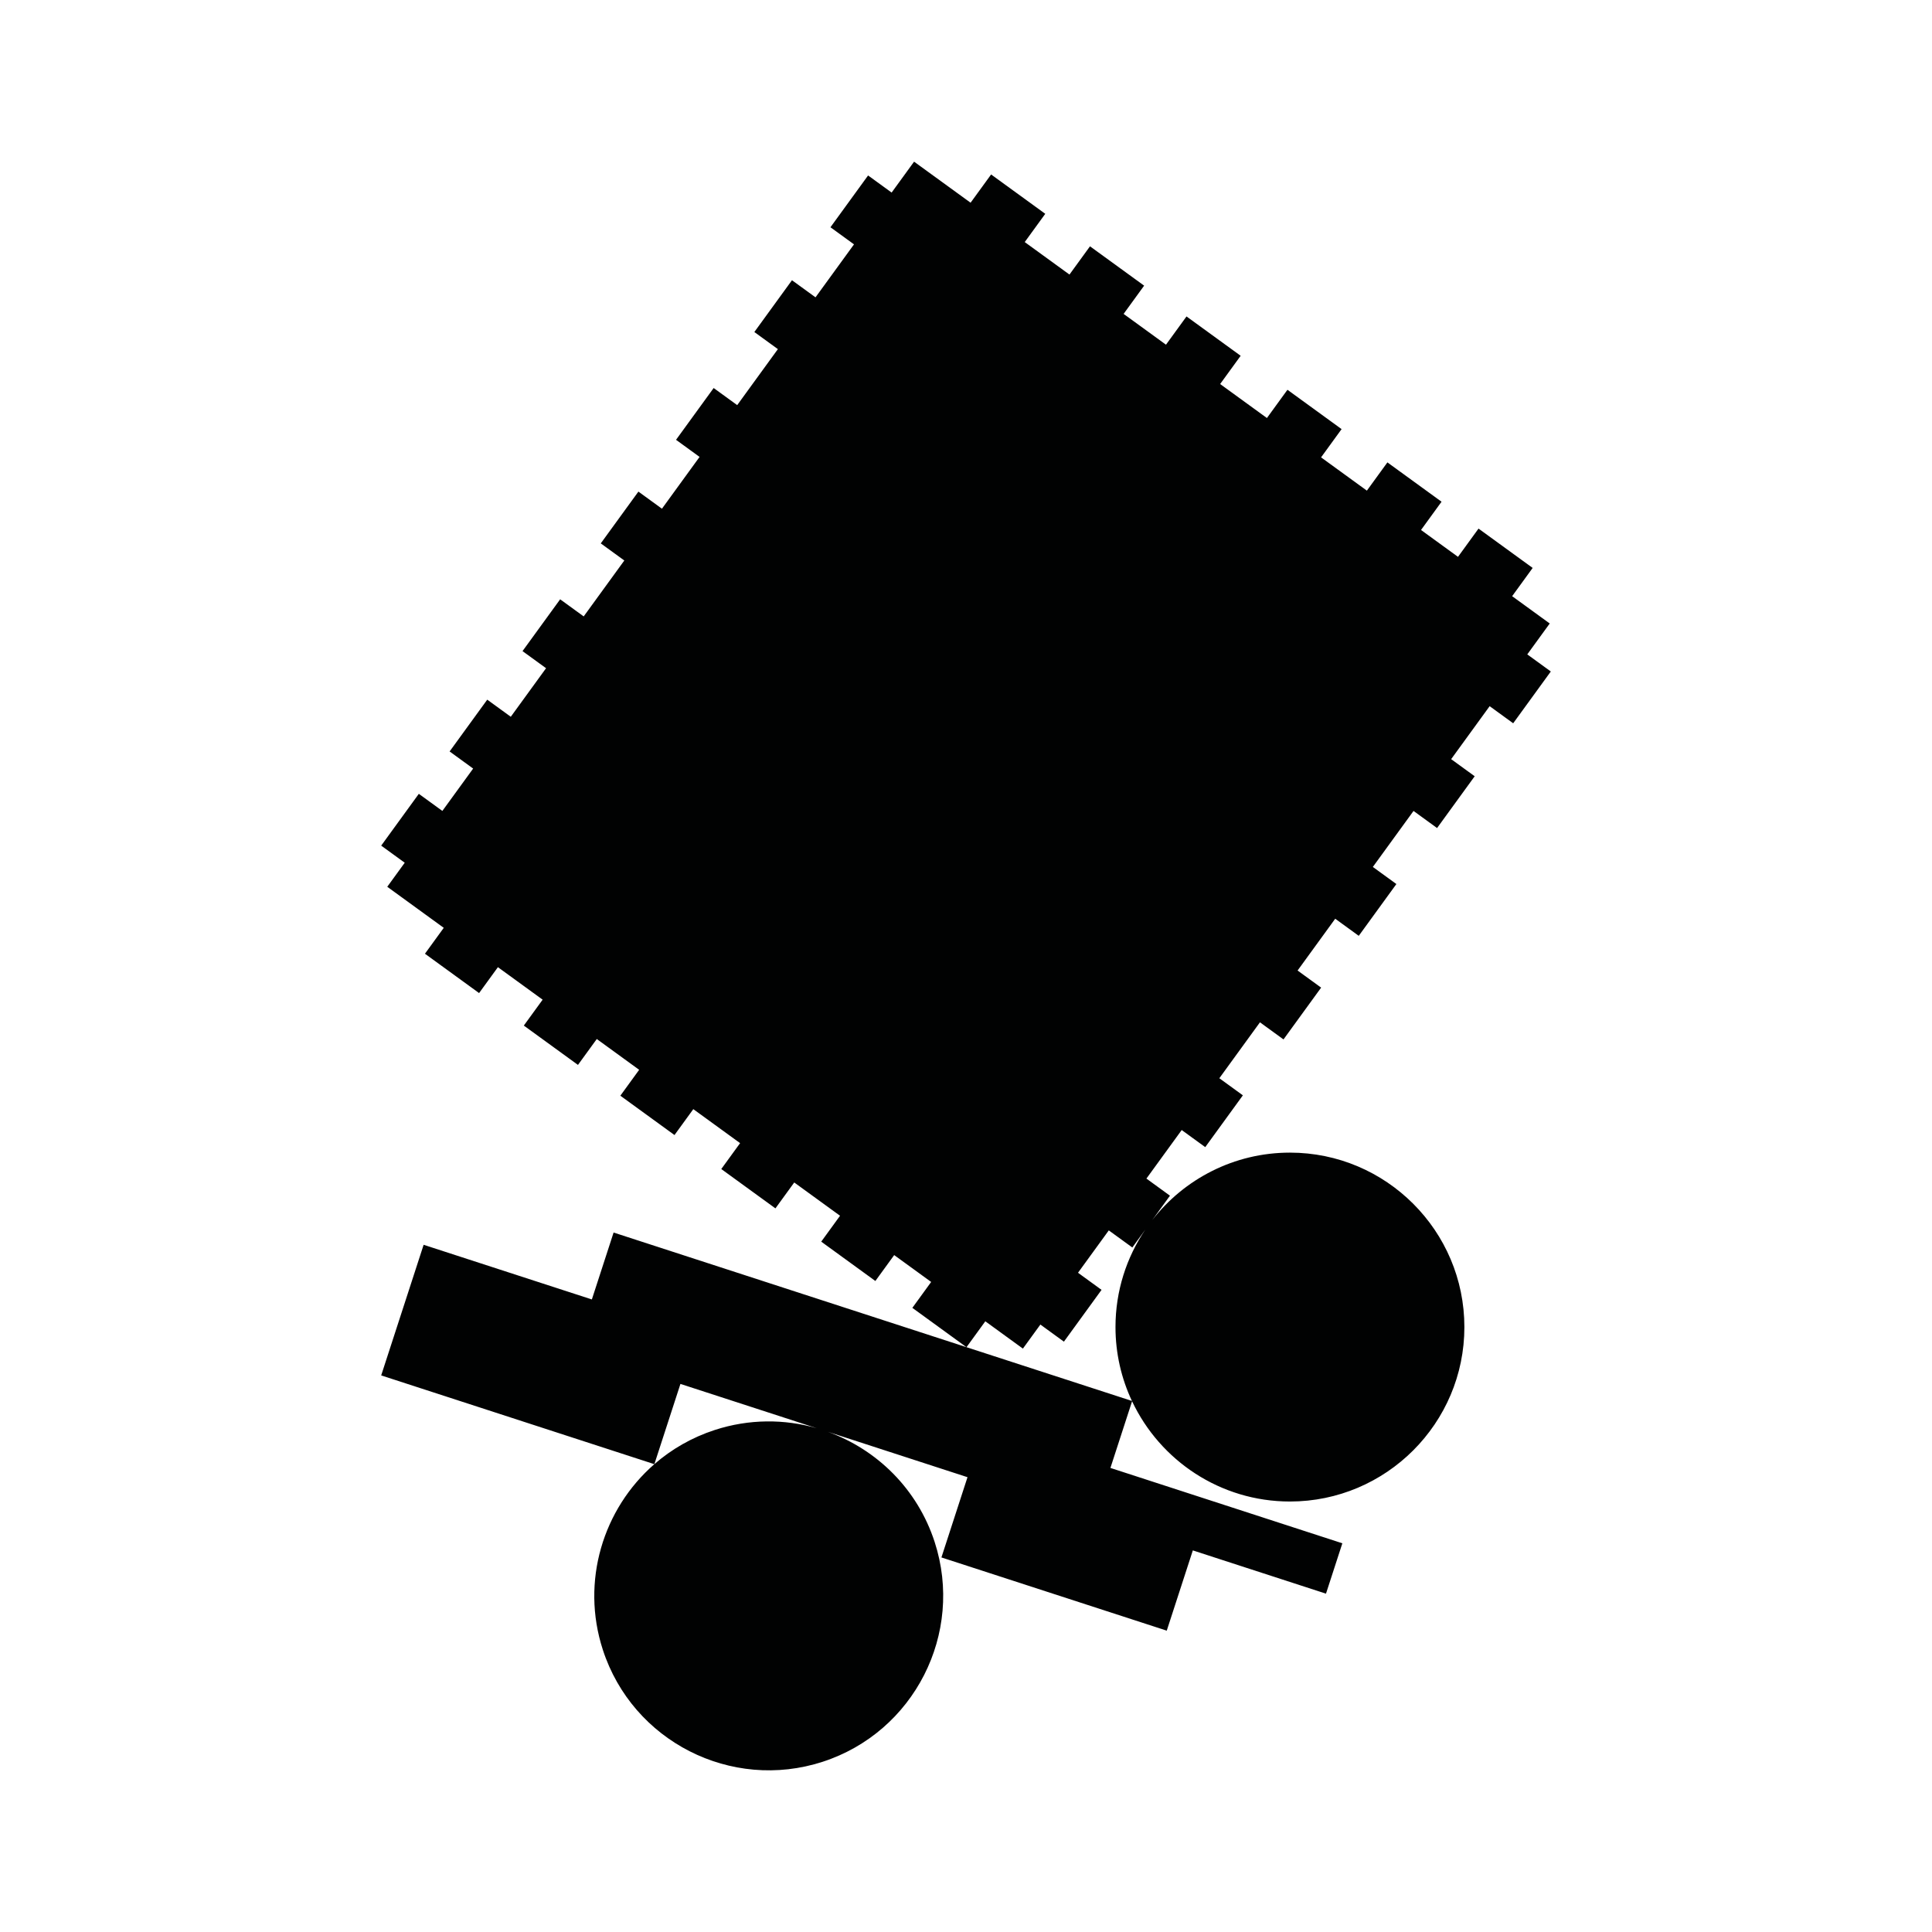 <?xml version="1.0" encoding="utf-8"?>
<!-- Generator: Adobe Illustrator 16.0.0, SVG Export Plug-In . SVG Version: 6.00 Build 0)  -->
<!DOCTYPE svg PUBLIC "-//W3C//DTD SVG 1.1//EN" "http://www.w3.org/Graphics/SVG/1.1/DTD/svg11.dtd">
<svg version="1.1" id="Calque_1" xmlns="http://www.w3.org/2000/svg" xmlns:xlink="http://www.w3.org/1999/xlink" x="0px" y="0px"
	 width="1190.551px" height="1190.551px" viewBox="0 0 1190.551 1190.551" enable-background="new 0 0 1190.551 1190.551"
	 xml:space="preserve">
<path fill="#010202" d="M941.151,403.255l13.836-19.041l-23.164-16.83l12.646-17.409l-33.365-24.241l-12.648,17.409l-22.785-16.556
	l12.648-17.409l-33.367-24.242l-12.648,17.409L814.08,281.84l12.646-17.409l-33.367-24.243l-12.648,17.409l-28.83-20.947
	l12.648-17.409l-33.369-24.243l-12.65,17.409l-26.111-18.975l12.646-17.409l-33.365-24.241l-12.648,17.409l-27.564-20.026
	l12.65-17.41l-33.369-24.244L598.1,124.92l-34.82-25.297l-13.834,19.041l-14.507-10.54l-23.189,31.916l14.508,10.54l-23.717,32.643
	l-14.507-10.539l-23.188,31.916l14.507,10.539l-25.07,34.507l-14.506-10.54l-23.188,31.916l14.507,10.539l-23.188,31.918
	L393.4,302.938l-23.19,31.917l14.508,10.54l-25.032,34.453l-14.507-10.539l-23.189,31.919l14.506,10.539l-21.738,29.922
	l-14.509-10.539l-23.188,31.916l14.506,10.541l-18.972,26.11l-14.507-10.539l-23.189,31.919l14.507,10.539l-10.767,14.819
	l34.817,25.297l-11.593,15.959l33.366,24.244l11.594-15.958l27.565,20.026l-11.596,15.957l33.367,24.242l11.594-15.957
	l26.114,18.974l-11.593,15.959l33.366,24.243l11.595-15.96l28.832,20.947l-11.595,15.958l33.369,24.244l11.594-15.958l28.224,20.505
	l-11.594,15.958l33.365,24.243l11.595-15.959l22.785,16.556l-11.594,15.958l33.368,24.241l11.594-15.958l23.162,16.83l10.768-14.819
	l14.506,10.538l23.189-31.918l-14.506-10.539l18.971-26.111l14.508,10.539l8.002-11.016c-11.604,17.16-18.385,37.833-18.385,60.062
	c0,16.261,3.637,31.685,10.129,45.515l-319.407-103.78l-13.398,41.236l-103.666-33.681l-26.154,80.496l168.328,54.693
	c-31.538,27.473-45.462,72.155-31.744,114.375c18.316,56.375,79.083,87.336,135.458,69.021
	c56.373-18.316,87.336-79.083,69.019-135.458c-10.655-32.793-35.675-56.983-65.838-67.881l86.079,27.97l-16.069,49.453
	l138.856,45.117l16.068-49.453l82.055,26.658l10.086-31.041l-142.924-46.438l13.348-41.079
	c17.213,36.475,54.344,61.776,97.275,61.776c59.275,0,107.5-48.226,107.5-107.5c0-59.273-48.225-107.5-107.5-107.5
	c-34.492,0-65.238,16.333-84.924,41.668l10.992-15.129l-14.506-10.539l21.74-29.922l14.506,10.538l23.189-31.92l-14.506-10.538
	l25.031-34.453l14.506,10.538l23.189-31.918l-14.506-10.538l23.189-31.917l14.506,10.54l23.188-31.916l-14.506-10.539l25.07-34.506
	l14.506,10.539l23.188-31.917l-14.506-10.539l23.717-32.642l14.506,10.539l23.188-31.916L941.151,403.255z M440.502,881.179
	c-14.147,4.598-26.693,11.869-37.263,21.072l16.064-49.442l83.98,27.288C483.385,874.37,461.635,874.312,440.502,881.179z"/>
</svg>
